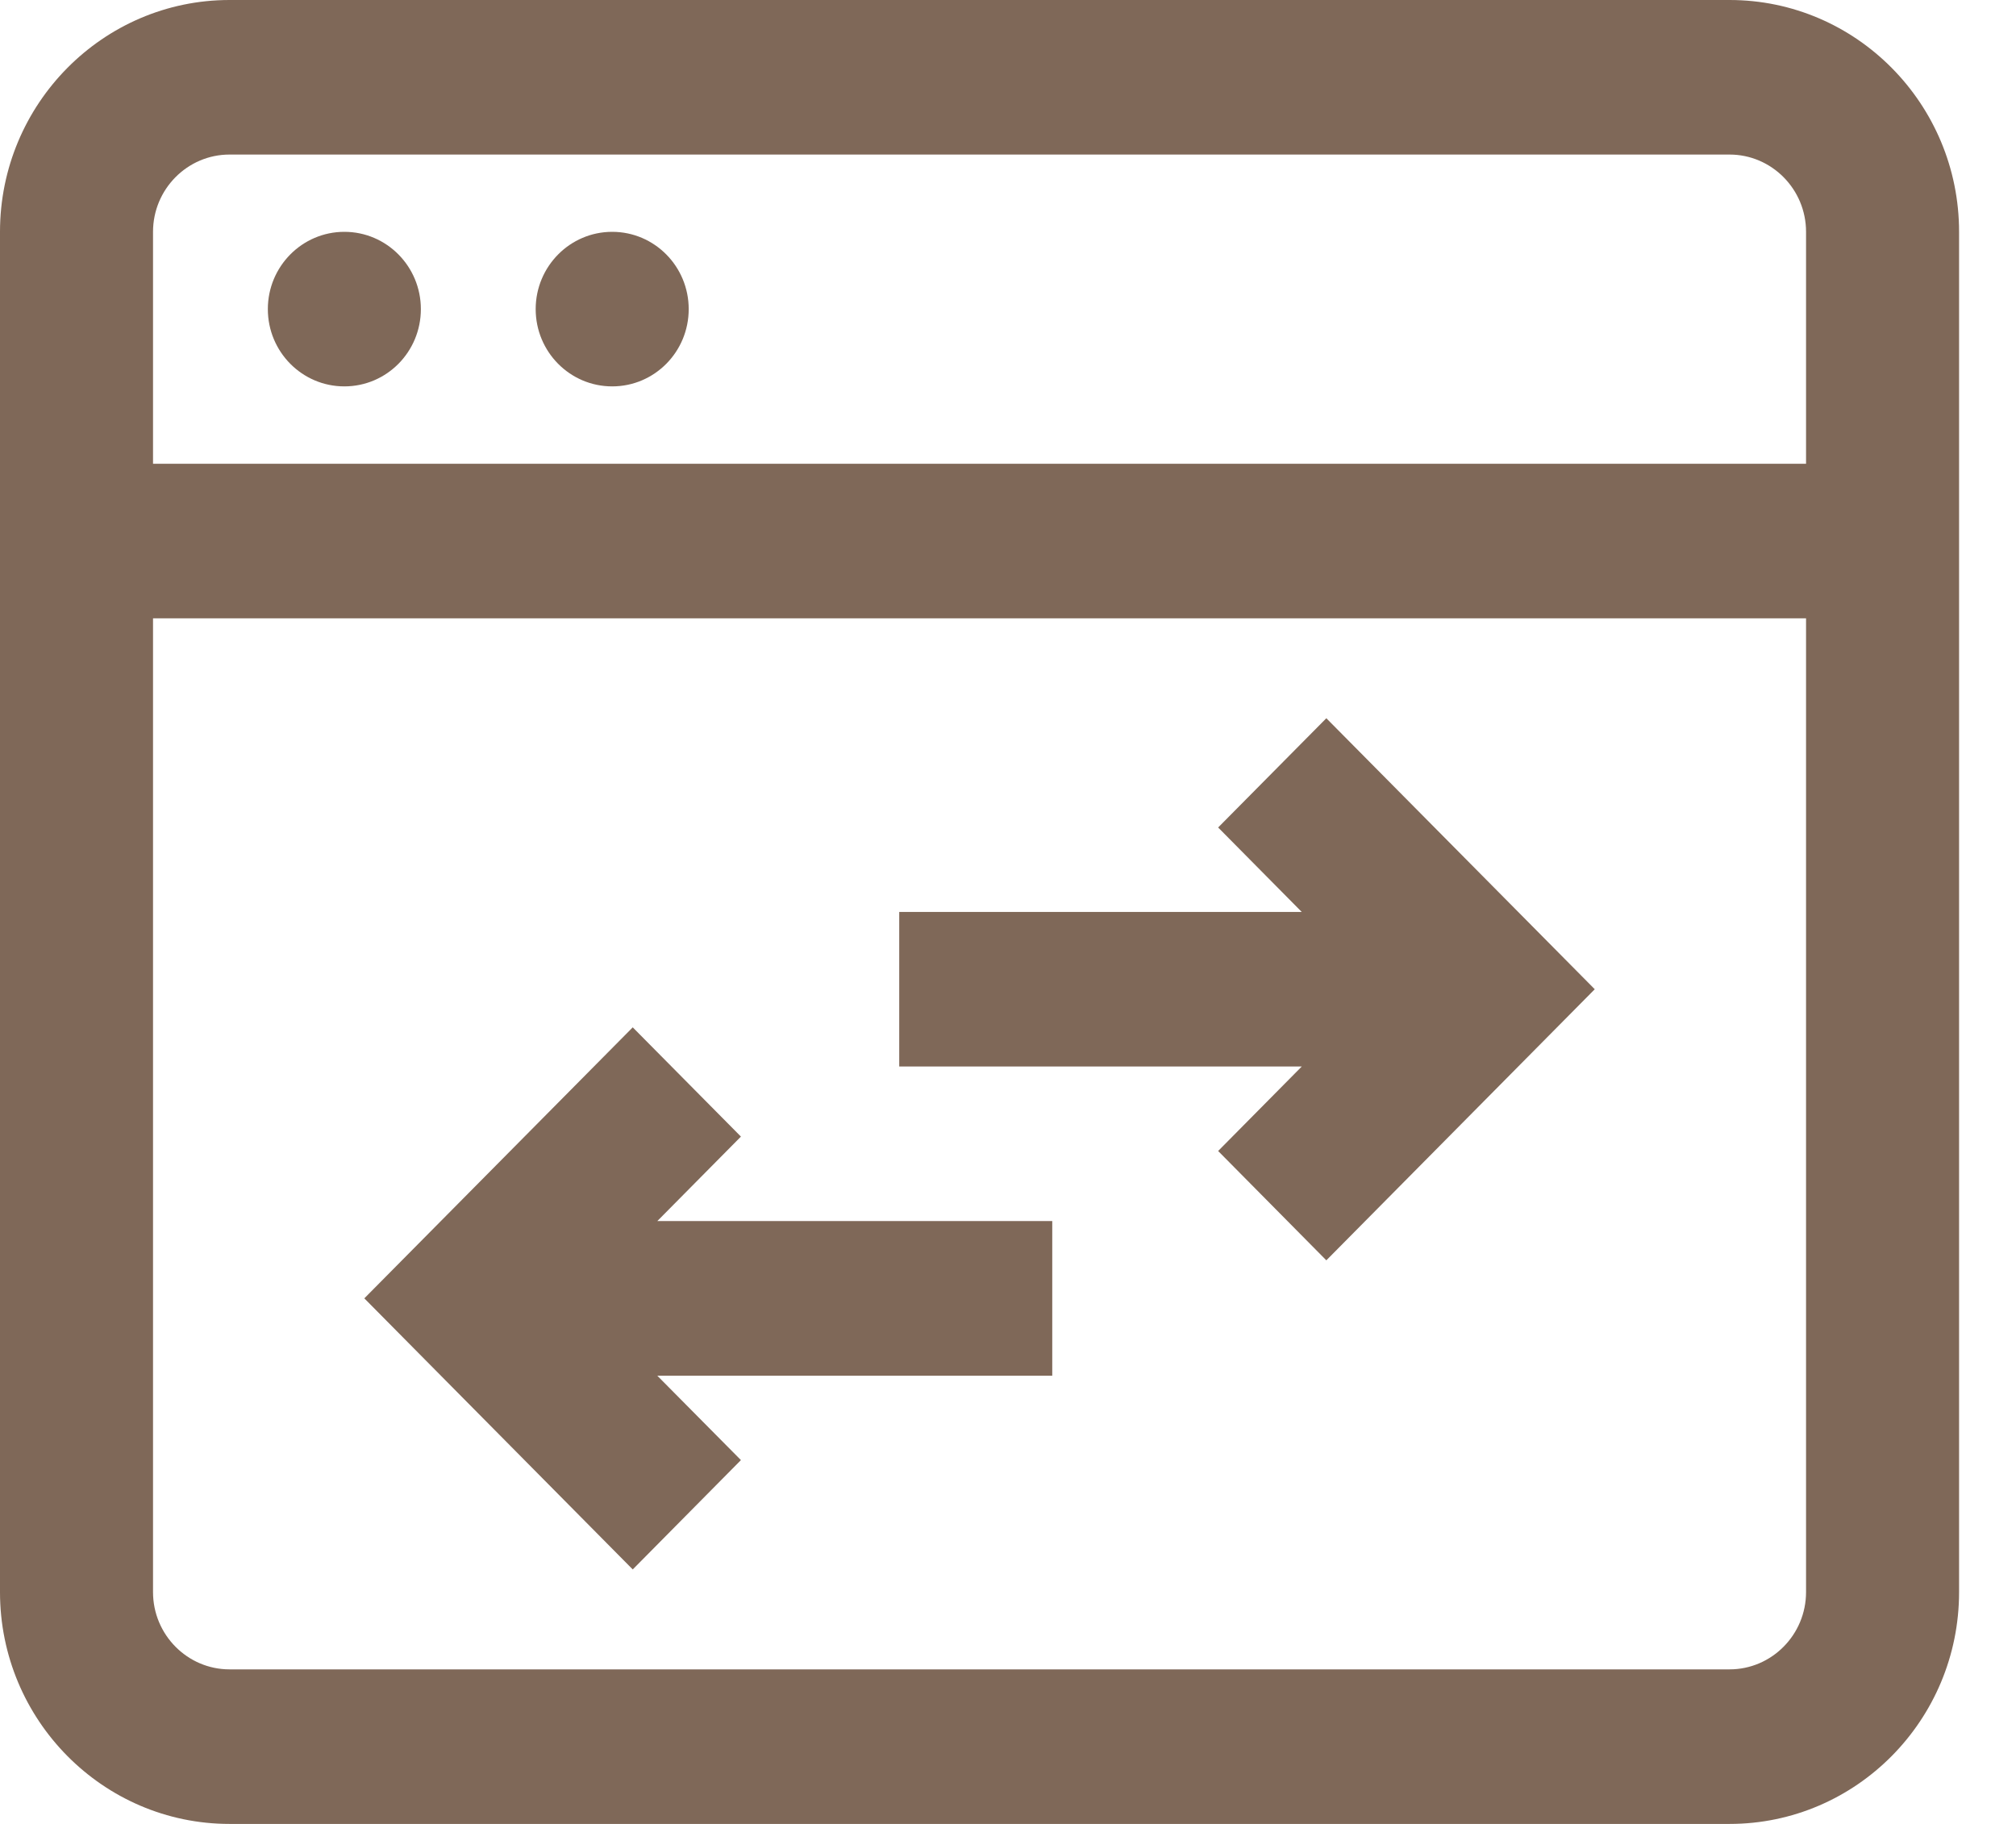 <svg width="21" height="19" viewBox="0 0 21 19" fill="none" xmlns="http://www.w3.org/2000/svg">
<path d="M18.016 0H2.391C1.073 0 0 1.083 0 2.415V16.585C0 17.917 1.073 19 2.391 19H18.016C19.335 19 20.407 17.917 20.407 16.585V2.415C20.407 1.083 19.335 0 18.016 0ZM2.391 1.61H18.016C18.455 1.61 18.813 1.971 18.813 2.415V4.831H1.594V2.415C1.594 1.971 1.952 1.61 2.391 1.61ZM18.016 17.39H2.391C1.952 17.39 1.594 17.029 1.594 16.585V6.441H18.813V16.585C18.813 17.029 18.455 17.39 18.016 17.39ZM2.79 3.22C2.79 2.776 3.147 2.415 3.587 2.415C4.028 2.415 4.384 2.776 4.384 3.22C4.384 3.665 4.028 4.025 3.587 4.025C3.147 4.025 2.79 3.665 2.79 3.22ZM5.58 3.22C5.58 2.776 5.937 2.415 6.377 2.415C6.818 2.415 7.174 2.776 7.174 3.22C7.174 3.665 6.818 4.025 6.377 4.025C5.937 4.025 5.58 3.665 5.58 3.22ZM13.816 7.482L16.612 10.305L13.816 13.129L12.689 11.99L13.56 11.11H9.367V9.5H13.56L12.689 8.62L13.816 7.482ZM6.847 12.72H10.961V14.331H6.847L7.718 15.21L6.591 16.349L3.795 13.525L6.591 10.702L7.718 11.84L6.847 12.72Z" fill="#7F6858"/>
</svg>
